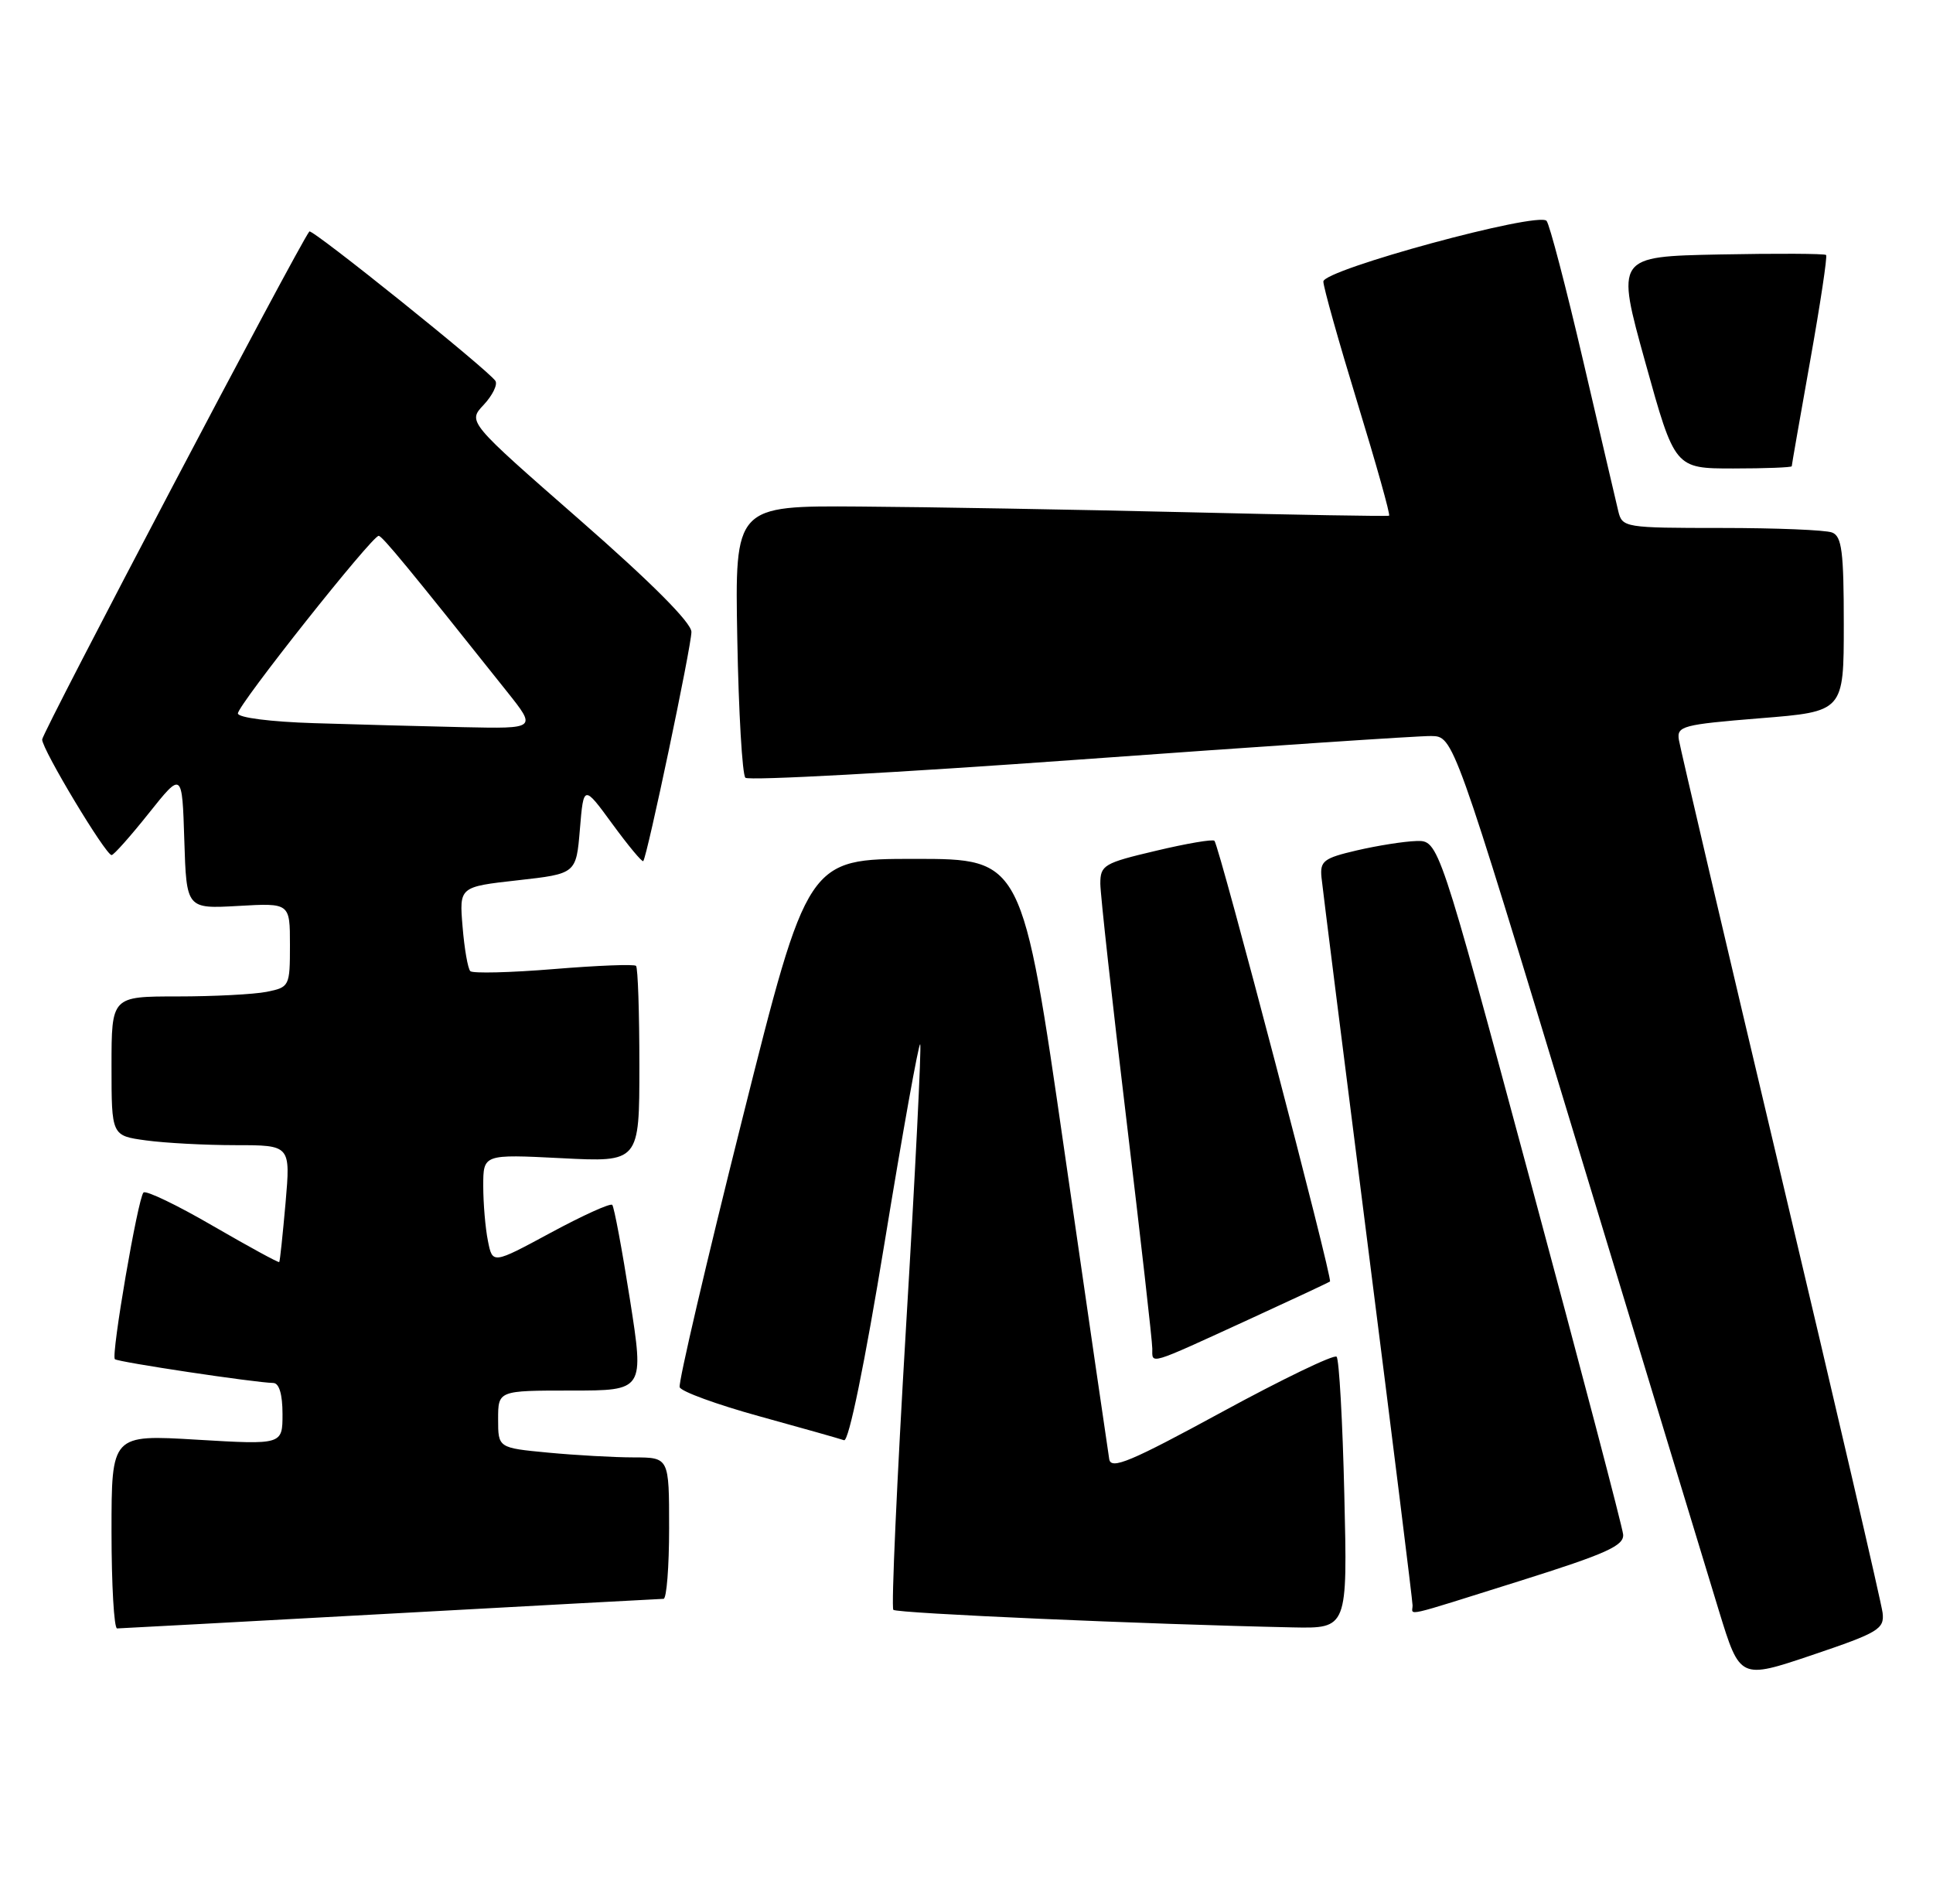 <?xml version="1.0" encoding="UTF-8" standalone="no"?>
<!DOCTYPE svg PUBLIC "-//W3C//DTD SVG 1.1//EN" "http://www.w3.org/Graphics/SVG/1.1/DTD/svg11.dtd" >
<svg xmlns="http://www.w3.org/2000/svg" xmlns:xlink="http://www.w3.org/1999/xlink" version="1.1" viewBox="0 0 260 256">
 <g >
 <path fill="currentColor"
d=" M 253.22 216.88 C 253.06 215.57 246.91 189.07 239.54 158.00 C 232.17 126.92 226.00 100.60 225.82 99.50 C 225.52 97.64 226.30 97.44 236.75 96.59 C 248.00 95.69 248.00 95.69 248.00 83.95 C 248.00 74.17 247.74 72.11 246.42 71.61 C 245.55 71.27 238.85 71.00 231.53 71.00 C 218.55 71.00 218.20 70.94 217.67 68.75 C 217.38 67.51 215.24 58.40 212.94 48.50 C 210.63 38.60 208.42 30.14 208.02 29.70 C 206.87 28.42 178.01 36.27 178.00 37.86 C 178.00 38.61 180.07 45.95 182.59 54.19 C 185.11 62.42 187.03 69.24 186.84 69.35 C 186.65 69.45 174.35 69.24 159.50 68.88 C 144.65 68.53 124.93 68.18 115.67 68.12 C 98.84 68.00 98.84 68.00 99.17 85.92 C 99.35 95.77 99.84 104.18 100.26 104.59 C 100.67 105.01 120.92 103.90 145.26 102.14 C 169.59 100.38 190.85 98.95 192.50 98.98 C 195.50 99.02 195.50 99.02 211.95 153.26 C 221.00 183.09 229.67 211.63 231.22 216.67 C 234.04 225.84 234.04 225.84 243.77 222.56 C 252.68 219.55 253.48 219.07 253.22 216.88 Z  M 52.50 217.00 C 72.30 215.91 88.84 215.02 89.25 215.01 C 89.66 215.01 90.00 210.72 90.00 205.50 C 90.00 196.00 90.00 196.00 85.25 195.99 C 82.64 195.99 77.46 195.70 73.75 195.35 C 67.00 194.71 67.00 194.71 67.00 190.86 C 67.00 187.00 67.00 187.00 76.83 187.00 C 86.65 187.00 86.65 187.00 84.73 174.75 C 83.67 168.01 82.60 162.29 82.35 162.03 C 82.09 161.77 78.37 163.46 74.07 165.78 C 66.25 170.00 66.25 170.00 65.63 166.88 C 65.28 165.16 65.00 161.83 65.00 159.48 C 65.00 155.22 65.00 155.22 75.50 155.75 C 86.00 156.29 86.00 156.29 86.00 143.31 C 86.00 136.17 85.80 130.13 85.55 129.89 C 85.31 129.64 80.33 129.84 74.48 130.32 C 68.64 130.80 63.59 130.92 63.26 130.60 C 62.93 130.27 62.46 127.58 62.22 124.63 C 61.77 119.26 61.77 119.26 69.64 118.38 C 77.50 117.50 77.50 117.50 78.00 111.51 C 78.50 105.52 78.50 105.52 82.37 110.81 C 84.50 113.72 86.36 115.96 86.52 115.80 C 87.04 115.24 93.00 86.90 93.00 84.98 C 93.00 83.74 87.60 78.33 77.95 69.89 C 62.90 56.73 62.90 56.73 65.06 54.44 C 66.24 53.18 66.95 51.73 66.64 51.23 C 65.78 49.84 41.95 30.70 41.61 31.13 C 40.19 32.90 5.67 98.53 5.67 99.45 C 5.67 100.79 14.20 114.98 15.01 114.99 C 15.29 115.00 17.54 112.47 20.01 109.37 C 24.50 103.74 24.50 103.74 24.79 112.98 C 25.08 122.22 25.08 122.22 32.04 121.83 C 39.00 121.43 39.00 121.43 39.00 127.09 C 39.00 132.63 38.93 132.76 35.87 133.38 C 34.16 133.72 28.76 134.00 23.87 134.00 C 15.00 134.00 15.00 134.00 15.00 143.36 C 15.00 152.73 15.00 152.73 19.64 153.36 C 22.19 153.71 27.61 154.00 31.68 154.00 C 39.08 154.00 39.08 154.00 38.41 161.75 C 38.03 166.01 37.66 169.60 37.56 169.72 C 37.47 169.84 33.46 167.65 28.64 164.86 C 23.83 162.06 19.62 160.04 19.30 160.37 C 18.55 161.12 14.92 182.25 15.45 182.78 C 15.84 183.17 34.31 185.94 36.75 185.98 C 37.55 185.99 38.00 187.51 38.00 190.15 C 38.00 194.29 38.00 194.29 26.50 193.61 C 15.00 192.92 15.00 192.92 15.00 205.96 C 15.00 213.13 15.34 218.99 15.75 218.99 C 16.16 218.98 32.70 218.09 52.50 217.00 Z  M 180.82 201.03 C 180.59 191.15 180.12 182.79 179.78 182.45 C 179.44 182.11 172.49 185.46 164.33 189.90 C 152.09 196.56 149.45 197.67 149.20 196.24 C 149.04 195.28 146.34 176.72 143.20 155.00 C 137.50 115.50 137.50 115.50 123.06 115.50 C 108.62 115.50 108.62 115.50 99.84 150.50 C 95.01 169.75 91.22 185.97 91.42 186.55 C 91.62 187.13 96.44 188.89 102.14 190.46 C 107.84 192.03 112.96 193.48 113.53 193.68 C 114.16 193.90 116.30 183.45 118.99 167.06 C 121.42 152.22 123.57 140.24 123.77 140.44 C 123.96 140.63 123.11 157.70 121.87 178.38 C 120.64 199.05 119.87 216.20 120.16 216.49 C 120.63 216.96 154.38 218.44 173.87 218.85 C 181.25 219.00 181.25 219.00 180.82 201.03 Z  M 204.50 212.58 C 216.10 208.93 218.47 207.86 218.32 206.34 C 218.22 205.33 212.60 183.91 205.82 158.75 C 193.50 113.01 193.50 113.01 190.50 113.10 C 188.85 113.15 185.25 113.72 182.50 114.36 C 178.03 115.40 177.53 115.79 177.75 118.01 C 177.89 119.38 180.70 141.72 184.00 167.65 C 187.30 193.58 190.00 215.29 190.00 215.90 C 190.00 217.28 188.29 217.67 204.50 212.58 Z  M 168.00 177.43 C 173.78 174.78 178.68 172.49 178.89 172.33 C 179.29 172.04 164.03 113.85 163.35 113.07 C 163.14 112.83 159.60 113.43 155.49 114.41 C 148.48 116.06 148.00 116.34 148.00 118.84 C 148.01 120.30 149.58 134.55 151.50 150.50 C 153.41 166.45 154.99 180.34 154.99 181.36 C 155.00 183.50 154.26 183.73 168.00 177.43 Z  M 241.00 62.70 C 241.00 62.53 242.12 56.15 243.48 48.51 C 244.84 40.88 245.81 34.47 245.62 34.29 C 245.43 34.10 238.99 34.07 231.31 34.22 C 217.35 34.50 217.35 34.50 221.31 48.75 C 225.27 63.00 225.27 63.00 233.14 63.00 C 237.46 63.00 241.00 62.86 241.00 62.70 Z  M 42.25 97.25 C 36.40 97.07 32.00 96.51 32.00 95.94 C 32.00 94.80 50.10 71.97 50.94 72.06 C 51.44 72.11 54.93 76.34 68.22 93.04 C 72.17 98.00 72.17 98.00 62.34 97.79 C 56.93 97.67 47.89 97.43 42.25 97.25 Z "/>
</g>
</svg>